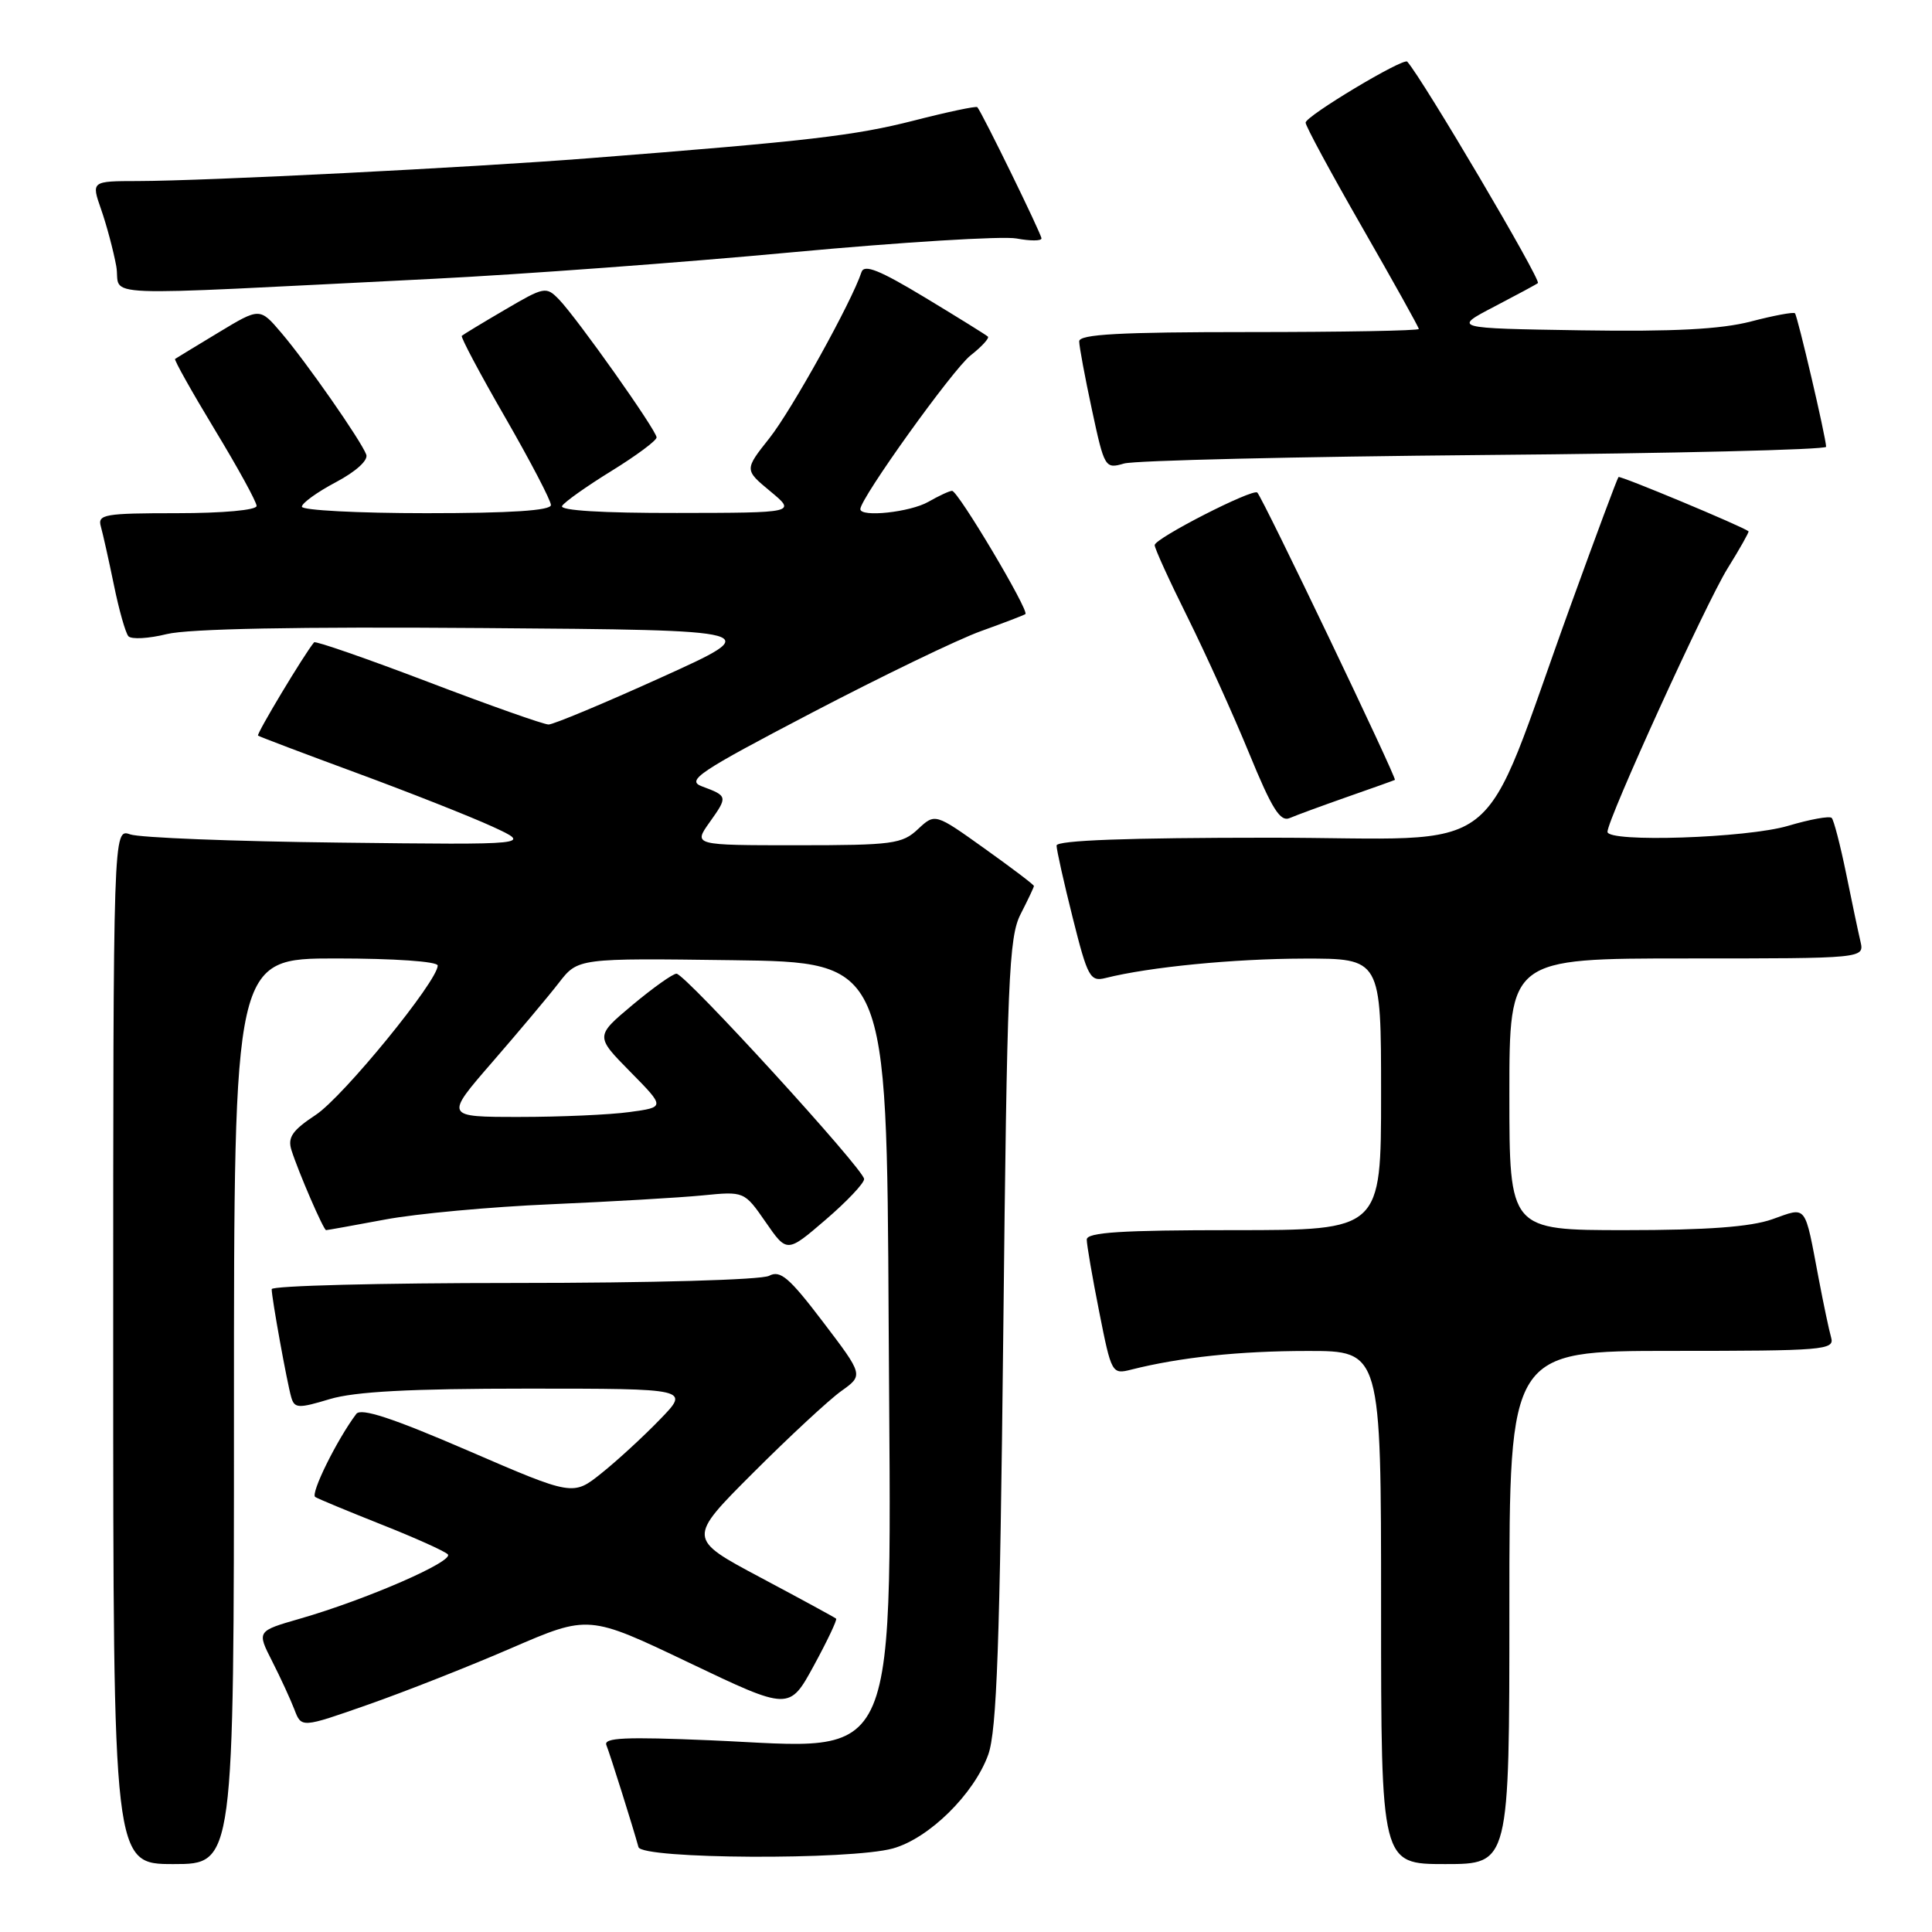 <?xml version="1.0" encoding="UTF-8" standalone="no"?>
<!DOCTYPE svg PUBLIC "-//W3C//DTD SVG 1.1//EN" "http://www.w3.org/Graphics/SVG/1.1/DTD/svg11.dtd" >
<svg xmlns="http://www.w3.org/2000/svg" xmlns:xlink="http://www.w3.org/1999/xlink" version="1.1" viewBox="0 0 256 256">
 <g >
 <path fill="currentColor"
d=" M 31.00 187.00 C 31.00 127.00 31.00 127.00 44.50 127.00 C 52.24 127.00 58.00 127.40 58.00 127.94 C 58.00 129.99 45.50 145.30 41.85 147.72 C 38.73 149.78 38.09 150.71 38.62 152.40 C 39.56 155.35 42.87 163.00 43.21 163.00 C 43.37 163.00 46.88 162.37 51.00 161.60 C 55.12 160.82 65.03 159.91 73.00 159.57 C 80.97 159.22 90.00 158.70 93.06 158.40 C 98.62 157.85 98.62 157.85 101.45 161.93 C 104.28 166.02 104.28 166.02 109.39 161.63 C 112.20 159.22 114.50 156.79 114.50 156.23 C 114.50 154.97 90.81 129.04 89.64 129.02 C 89.17 129.01 86.55 130.87 83.82 133.15 C 78.87 137.30 78.87 137.30 83.50 142.00 C 88.14 146.71 88.14 146.71 83.43 147.35 C 80.84 147.71 74.27 148.00 68.82 148.00 C 58.93 148.00 58.93 148.00 65.22 140.75 C 68.68 136.76 72.66 132.03 74.05 130.23 C 76.58 126.96 76.58 126.96 97.04 127.23 C 117.50 127.50 117.50 127.50 117.75 175.00 C 118.07 235.61 119.73 231.70 94.16 230.60 C 82.85 230.12 79.94 230.25 80.35 231.24 C 80.83 232.43 83.86 242.05 84.60 244.75 C 85.03 246.35 112.69 246.49 118.31 244.93 C 123.10 243.60 129.07 237.72 130.95 232.49 C 132.08 229.31 132.49 217.94 132.94 176.50 C 133.44 129.63 133.67 124.16 135.25 121.10 C 136.21 119.22 137.00 117.56 137.00 117.40 C 137.00 117.23 134.05 115.00 130.45 112.43 C 123.90 107.75 123.90 107.75 121.63 109.87 C 119.55 111.83 118.26 112.00 105.62 112.00 C 91.86 112.00 91.86 112.00 94.04 108.94 C 96.45 105.55 96.44 105.47 93.02 104.20 C 90.89 103.41 92.51 102.32 107.56 94.45 C 116.88 89.58 126.97 84.70 130.00 83.62 C 133.03 82.53 135.67 81.52 135.87 81.37 C 136.42 80.96 126.92 64.99 126.15 65.04 C 125.79 65.05 124.38 65.71 123.00 66.50 C 120.60 67.87 114.00 68.58 114.00 67.46 C 114.00 66.03 126.24 48.96 128.60 47.10 C 130.09 45.93 131.12 44.80 130.90 44.60 C 130.68 44.39 126.93 42.06 122.56 39.42 C 116.53 35.78 114.51 34.97 114.15 36.06 C 112.88 39.95 104.90 54.34 101.96 58.05 C 98.63 62.25 98.63 62.25 102.07 65.10 C 105.50 67.95 105.50 67.95 89.69 67.97 C 79.84 67.99 74.11 67.64 74.48 67.04 C 74.80 66.51 77.75 64.42 81.03 62.40 C 84.32 60.37 87.00 58.38 87.00 57.96 C 87.00 57.04 76.50 42.20 74.07 39.68 C 72.37 37.93 72.12 37.98 66.91 41.04 C 63.93 42.78 61.36 44.34 61.19 44.50 C 61.02 44.66 63.60 49.53 66.94 55.31 C 70.27 61.10 73.00 66.32 73.00 66.92 C 73.00 67.65 67.67 68.00 56.50 68.00 C 47.42 68.00 40.00 67.61 40.00 67.14 C 40.00 66.67 42.03 65.20 44.51 63.89 C 47.17 62.48 48.82 60.98 48.53 60.23 C 47.81 58.34 40.60 48.00 37.30 44.13 C 34.43 40.75 34.43 40.75 28.97 44.05 C 25.96 45.87 23.37 47.44 23.20 47.56 C 23.04 47.67 25.40 51.88 28.45 56.92 C 31.50 61.95 34.00 66.50 34.00 67.04 C 34.00 67.59 29.55 68.00 23.43 68.00 C 13.85 68.00 12.91 68.16 13.36 69.75 C 13.63 70.71 14.41 74.20 15.09 77.50 C 15.76 80.80 16.63 83.86 17.01 84.30 C 17.39 84.74 19.68 84.62 22.10 84.02 C 24.98 83.31 39.45 83.03 63.98 83.22 C 101.45 83.50 101.45 83.50 87.65 89.75 C 80.06 93.19 73.33 96.00 72.69 96.00 C 72.04 96.00 64.86 93.46 56.73 90.36 C 48.59 87.26 41.79 84.90 41.62 85.11 C 40.32 86.66 33.95 97.27 34.19 97.47 C 34.36 97.61 40.23 99.83 47.23 102.41 C 54.23 104.99 62.33 108.19 65.23 109.52 C 70.50 111.95 70.50 111.95 45.00 111.65 C 30.98 111.49 18.49 111.00 17.25 110.56 C 15.00 109.77 15.00 109.77 15.00 178.38 C 15.00 247.00 15.00 247.00 23.00 247.00 C 31.00 247.00 31.00 247.00 31.00 187.00 Z  M 200.00 213.00 C 200.00 179.00 200.00 179.00 221.57 179.00 C 241.63 179.00 243.10 178.88 242.64 177.25 C 242.36 176.29 241.63 172.80 241.00 169.50 C 239.08 159.38 239.50 159.91 234.83 161.56 C 231.96 162.57 226.19 163.00 215.37 163.00 C 200.00 163.00 200.00 163.00 200.00 145.00 C 200.00 127.00 200.00 127.00 223.52 127.00 C 247.04 127.00 247.04 127.00 246.52 124.75 C 246.23 123.51 245.37 119.44 244.61 115.69 C 243.84 111.95 242.99 108.66 242.71 108.38 C 242.43 108.09 239.82 108.57 236.92 109.43 C 231.45 111.05 213.00 111.66 213.00 110.22 C 213.00 108.56 226.08 79.87 228.90 75.34 C 230.54 72.70 231.79 70.48 231.69 70.40 C 230.84 69.73 214.68 62.99 214.46 63.21 C 214.30 63.37 211.49 70.92 208.20 80.00 C 195.60 114.73 200.41 111.00 168.25 111.00 C 149.43 111.00 140.00 111.35 140.00 112.04 C 140.00 112.61 140.96 116.91 142.14 121.61 C 144.12 129.51 144.45 130.10 146.50 129.59 C 152.32 128.13 163.46 127.04 172.75 127.02 C 183.00 127.00 183.00 127.00 183.00 145.00 C 183.00 163.00 183.00 163.00 163.50 163.00 C 148.57 163.00 144.00 163.29 144.00 164.25 C 144.00 164.94 144.74 169.24 145.65 173.82 C 147.27 182.01 147.34 182.13 149.90 181.48 C 156.36 179.85 164.25 179.01 173.25 179.01 C 183.00 179.00 183.00 179.00 183.00 213.00 C 183.00 247.00 183.00 247.00 191.50 247.00 C 200.00 247.00 200.00 247.00 200.00 213.00 Z  M 67.74 218.39 C 77.99 213.96 77.99 213.96 91.29 220.31 C 104.59 226.66 104.59 226.66 107.84 220.70 C 109.62 217.43 110.95 214.63 110.79 214.48 C 110.63 214.33 106.13 211.88 100.79 209.04 C 91.08 203.87 91.08 203.87 99.79 195.16 C 104.58 190.37 109.83 185.50 111.46 184.33 C 114.42 182.22 114.42 182.22 109.05 175.16 C 104.58 169.28 103.39 168.26 101.91 169.05 C 100.89 169.59 86.42 170.00 68.07 170.00 C 50.43 170.00 36.00 170.37 36.00 170.82 C 36.00 172.00 38.03 183.20 38.59 185.14 C 39.02 186.62 39.52 186.65 43.69 185.39 C 47.03 184.39 54.34 184.00 69.86 184.00 C 91.41 184.00 91.41 184.00 87.45 188.08 C 85.28 190.33 81.80 193.53 79.71 195.20 C 75.93 198.23 75.93 198.23 62.00 192.21 C 52.02 187.90 47.84 186.52 47.21 187.35 C 44.65 190.75 41.10 197.94 41.77 198.36 C 42.21 198.63 46.15 200.26 50.53 202.00 C 54.91 203.73 58.87 205.51 59.33 205.95 C 60.25 206.85 48.57 211.94 39.76 214.48 C 34.03 216.13 34.03 216.13 36.05 220.10 C 37.16 222.28 38.49 225.17 39.01 226.52 C 39.94 228.97 39.94 228.97 48.72 225.89 C 53.55 224.20 62.11 220.83 67.74 218.39 Z  M 178.50 105.60 C 181.80 104.45 184.65 103.43 184.83 103.34 C 185.14 103.19 167.35 66.02 166.60 65.27 C 166.02 64.68 153.00 71.34 153.00 72.23 C 153.00 72.68 154.96 76.97 157.35 81.77 C 159.73 86.57 163.41 94.68 165.51 99.80 C 168.55 107.21 169.64 108.95 170.91 108.39 C 171.79 108.01 175.20 106.76 178.50 105.60 Z  M 196.75 60.29 C 221.64 60.08 241.99 59.59 241.97 59.20 C 241.93 57.87 238.18 41.85 237.84 41.51 C 237.65 41.32 235.02 41.81 232.00 42.60 C 228.03 43.63 221.78 43.96 209.50 43.77 C 192.50 43.50 192.50 43.50 198.00 40.63 C 201.03 39.05 203.63 37.65 203.78 37.51 C 204.24 37.12 188.55 10.52 186.47 8.17 C 185.97 7.61 173.00 15.38 173.00 16.25 C 173.00 16.71 176.38 22.95 180.50 30.13 C 184.62 37.31 188.00 43.37 188.00 43.59 C 188.00 43.82 177.88 44.00 165.50 44.00 C 148.39 44.00 143.00 44.29 143.00 45.23 C 143.00 45.90 143.76 49.99 144.69 54.31 C 146.34 62.00 146.43 62.15 148.94 61.42 C 150.35 61.01 171.86 60.51 196.75 60.29 Z  M 57.50 36.94 C 69.05 36.36 90.40 34.79 104.94 33.43 C 119.48 32.08 132.87 31.26 134.69 31.60 C 136.51 31.94 138.00 31.94 138.00 31.59 C 138.00 31.01 130.12 14.90 129.50 14.20 C 129.35 14.03 125.56 14.83 121.08 15.98 C 113.23 17.98 107.18 18.69 78.00 20.97 C 62.32 22.20 27.32 23.97 18.29 23.99 C 12.09 24.00 12.09 24.00 13.40 27.75 C 14.12 29.81 15.02 33.18 15.40 35.24 C 16.18 39.48 10.78 39.26 57.50 36.94 Z "/>
</g>
</svg>